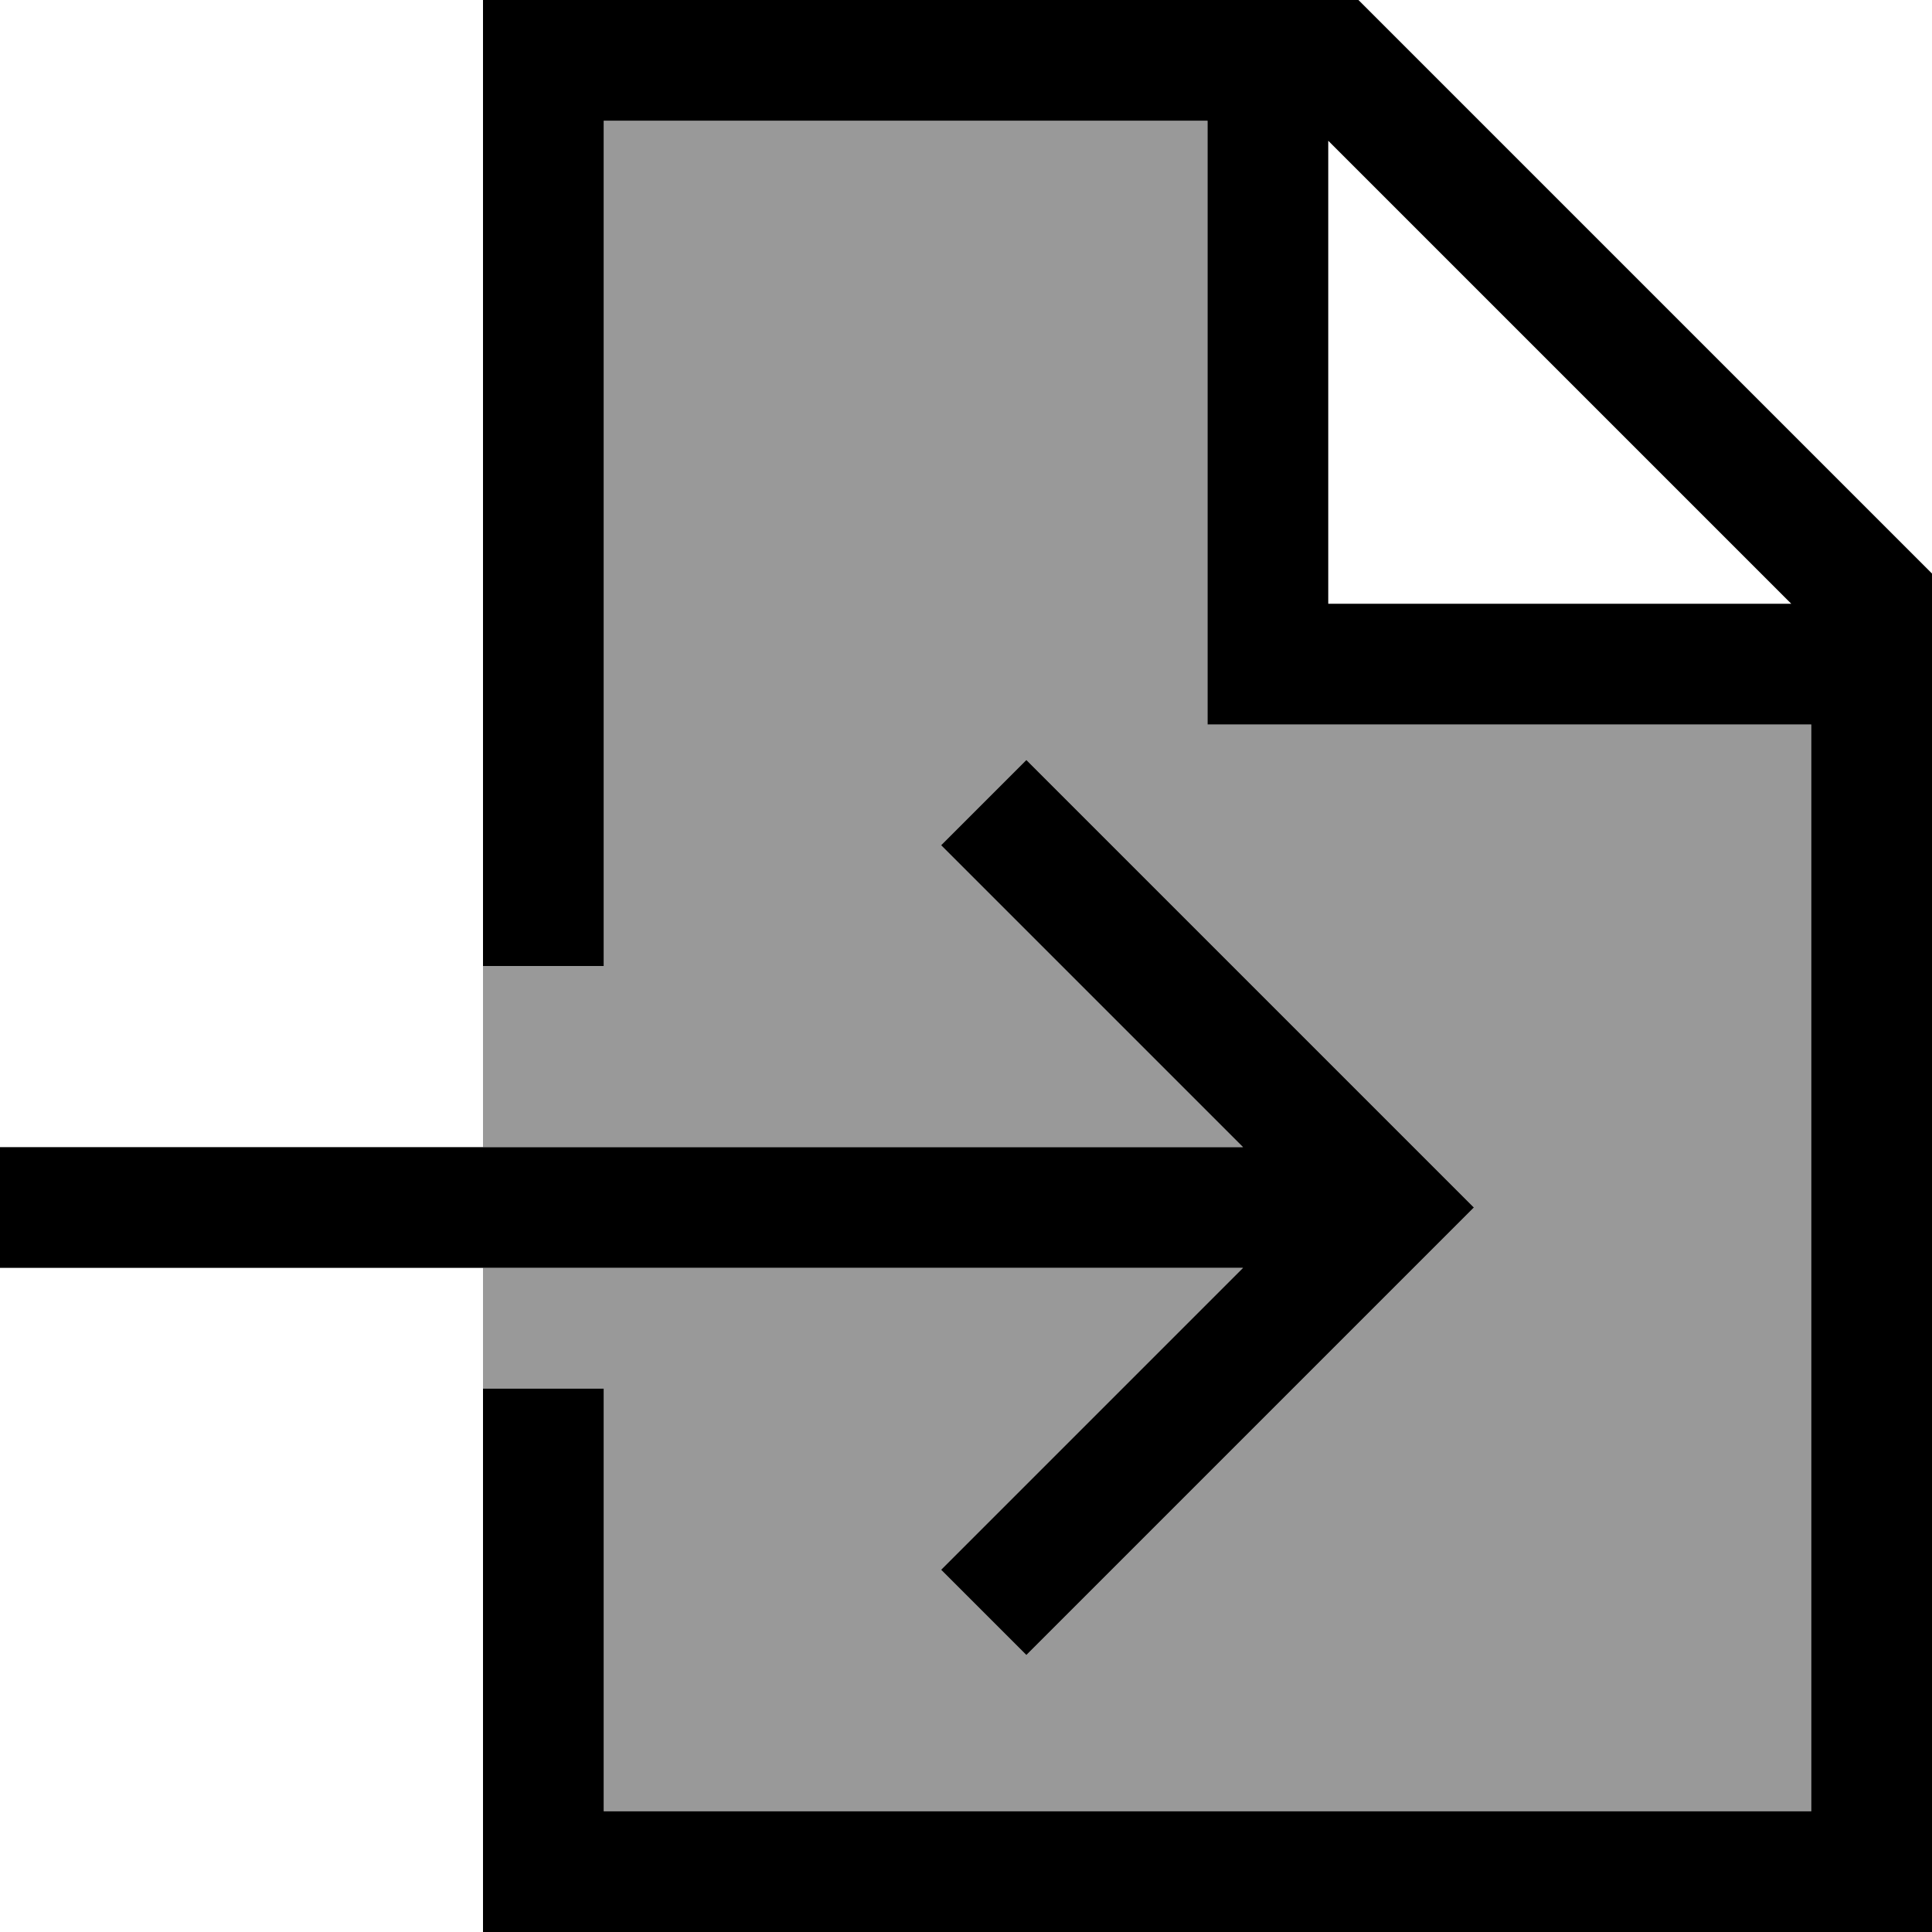 <svg xmlns="http://www.w3.org/2000/svg" viewBox="0 0 512 512"><defs><style>.fa-secondary{opacity:.4}</style></defs><path class="fa-secondary" d="M128 256l0 48 201.4 0-68.7-68.7L249.4 224 272 201.4l11.3 11.3 96 96L390.6 320l-11.3 11.3-96 96L272 438.6 249.4 416l11.3-11.3L329.4 336 128 336l0 32 32 0 0 112 320 0 0-288-144 0-16 0 0-16 0-144L160 32l0 224-32 0z"/><path class="fa-primary" d="M336 192l144 0 0 288-320 0 0-112-32 0 0 112 0 32 32 0 320 0 32 0 0-32 0-328L360 0 160 0 128 0l0 32 0 224 32 0 0-224 160 0 0 144 0 16 16 0zm138.7-32L352 160l0-122.7L474.7 160zM283.3 212.7L272 201.4 249.4 224l11.3 11.3L329.4 304 16 304 0 304l0 32 16 0 313.4 0-68.7 68.7L249.4 416 272 438.6l11.3-11.3 96-96L390.6 320l-11.3-11.3-96-96z"/></svg>